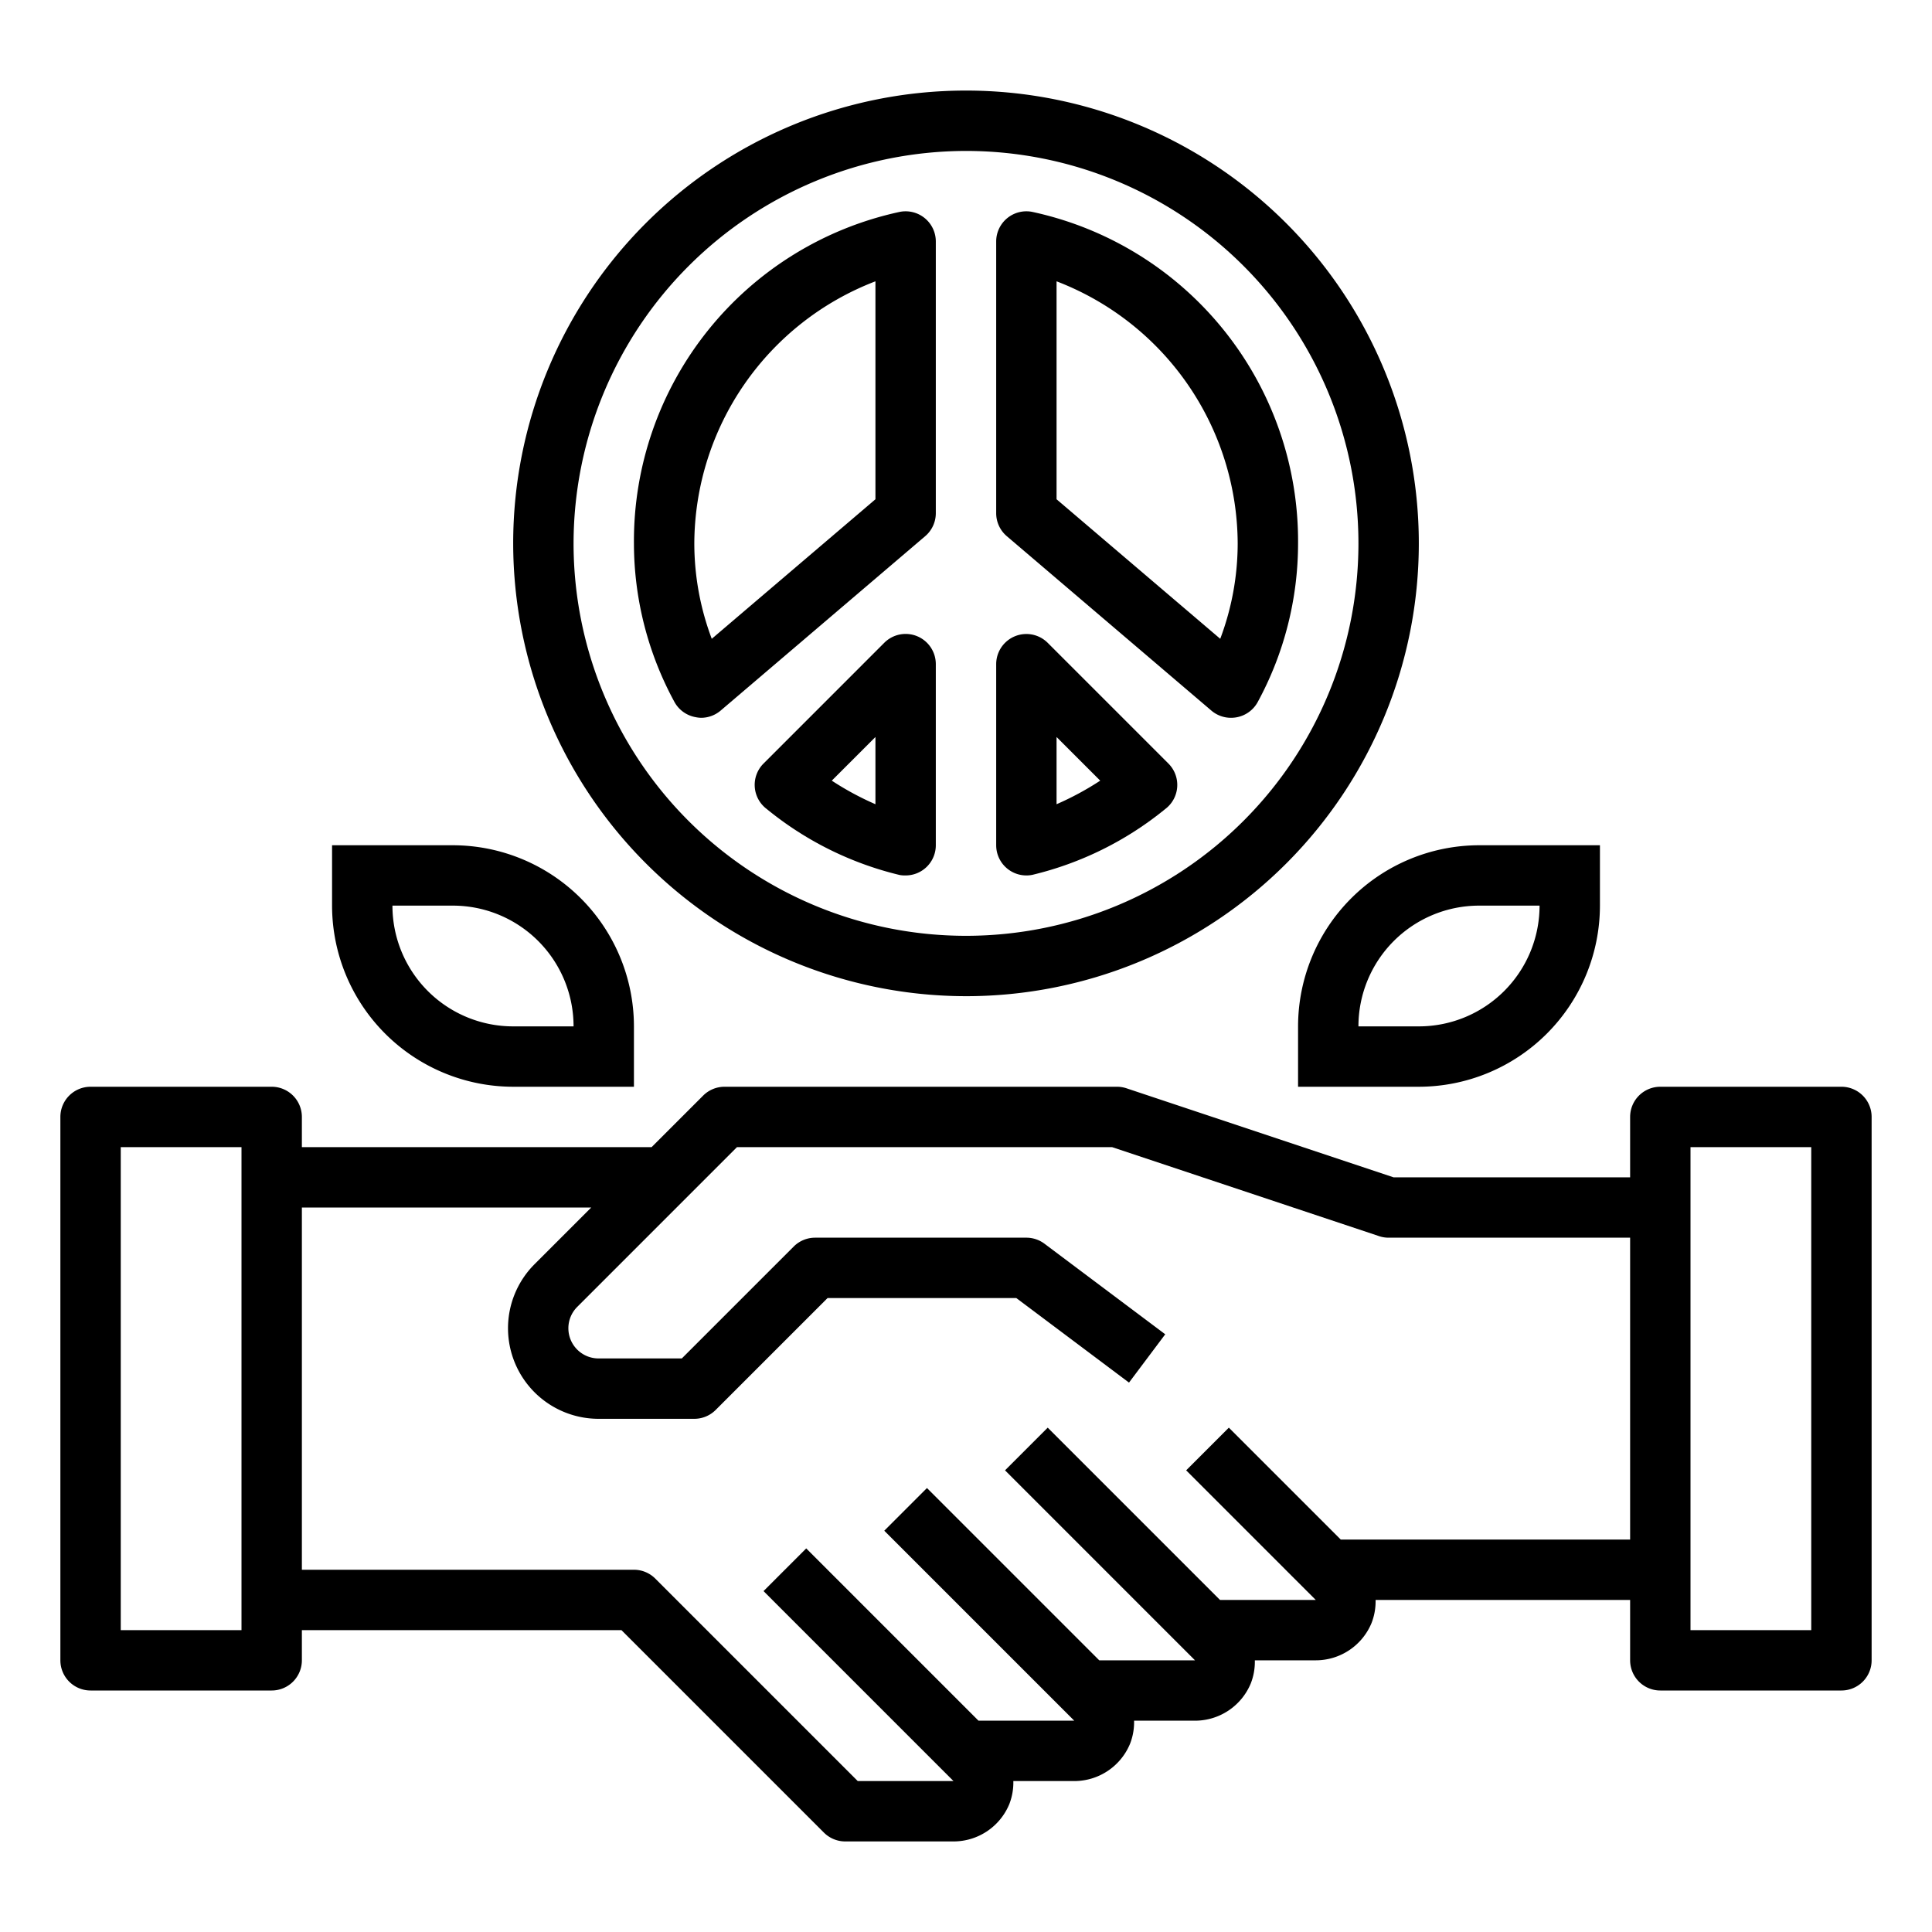 <?xml version="1.0"?>
<svg xmlns="http://www.w3.org/2000/svg" viewBox="0 0 64 64" width="512" height="512"><g id="outline"><path d="M61,36H55a1,1,0,0,0-1,1v2H46.162l-8.846-2.949A1,1,0,0,0,37,36H24a1,1,0,0,0-.707.293L21.586,38H10V37a1,1,0,0,0-1-1H3a1,1,0,0,0-1,1V55a1,1,0,0,0,1,1H9a1,1,0,0,0,1-1V54H20.586l6.707,6.707A1,1,0,0,0,28,61h3.586a2,2,0,0,0,1.848-1.235A1.968,1.968,0,0,0,33.568,59h2.018a2,2,0,0,0,1.848-1.235A1.968,1.968,0,0,0,37.568,57h2.018a2,2,0,0,0,1.848-1.235A1.968,1.968,0,0,0,41.568,55h2.018a2,2,0,0,0,1.848-1.235A1.968,1.968,0,0,0,45.568,53H54v2a1,1,0,0,0,1,1h6a1,1,0,0,0,1-1V37A1,1,0,0,0,61,36ZM8,54H4V38H8Zm46-3H44.414l-3.707-3.707-1.414,1.414L43.586,53H40.414l-5.707-5.707-1.414,1.414L39.586,55H36.414l-5.707-5.707-1.414,1.414L35.586,57H32.414l-5.707-5.707-1.414,1.414L31.586,59H28.414l-6.707-6.707A1,1,0,0,0,21,52H10V40h9.586l-1.879,1.879A3,3,0,0,0,19.829,47H23a1,1,0,0,0,.707-.293L27.414,43h6.253L37.4,45.8l1.2-1.6-4-3A1,1,0,0,0,34,41H27a1,1,0,0,0-.707.293L22.586,45H19.829a1,1,0,0,1-.708-1.707L24.414,38H36.838l8.846,2.949A1,1,0,0,0,46,41h8Zm6,3H56V38h4Z"/><path d="M32,33A15,15,0,1,0,17,18,15.017,15.017,0,0,0,32,33ZM32,5A13,13,0,1,1,19,18,13.015,13.015,0,0,1,32,5Z"/><path d="M40.129,23.54a1,1,0,0,0,.649.238,1.017,1.017,0,0,0,.182-.016,1,1,0,0,0,.7-.5A11.01,11.01,0,0,0,43,18,11.155,11.155,0,0,0,34.2,7.02,1,1,0,0,0,33,8v9a1,1,0,0,0,.351.761ZM35,9.319A9.341,9.341,0,0,1,41,18a8.989,8.989,0,0,1-.578,3.161L35,16.539Z"/><path d="M34,29a.96.96,0,0,0,.2-.02A11.011,11.011,0,0,0,38.6,26.8a1,1,0,0,0,.106-1.506l-4-4A1,1,0,0,0,33,22v6a1,1,0,0,0,1,1Zm1-4.586,1.446,1.446A9.684,9.684,0,0,1,35,26.641Z"/><path d="M23.222,23.778a1,1,0,0,0,.649-.238l6.778-5.779A1,1,0,0,0,31,17V8a1,1,0,0,0-1.2-.98A11.155,11.155,0,0,0,21,18a11.01,11.01,0,0,0,1.344,5.257,1,1,0,0,0,.7.5A1.017,1.017,0,0,0,23.222,23.778ZM29,9.319v7.22l-5.422,4.622A8.989,8.989,0,0,1,23,18,9.341,9.341,0,0,1,29,9.319Z"/><path d="M30.383,21.076a1,1,0,0,0-1.09.217l-4,4A1,1,0,0,0,25.4,26.8a11.011,11.011,0,0,0,4.4,2.185A.96.96,0,0,0,30,29a1,1,0,0,0,1-1V22A1,1,0,0,0,30.383,21.076ZM29,26.641a9.684,9.684,0,0,1-1.446-.781L29,24.414Z"/><path d="M17,36h4V34a6.006,6.006,0,0,0-6-6H11v2A6.006,6.006,0,0,0,17,36Zm-2-6a4,4,0,0,1,4,4H17a4,4,0,0,1-4-4Z"/><path d="M43,34v2h4a6.006,6.006,0,0,0,6-6V28H49A6.006,6.006,0,0,0,43,34Zm6-4h2a4,4,0,0,1-4,4H45A4,4,0,0,1,49,30Z"/></g></svg>

